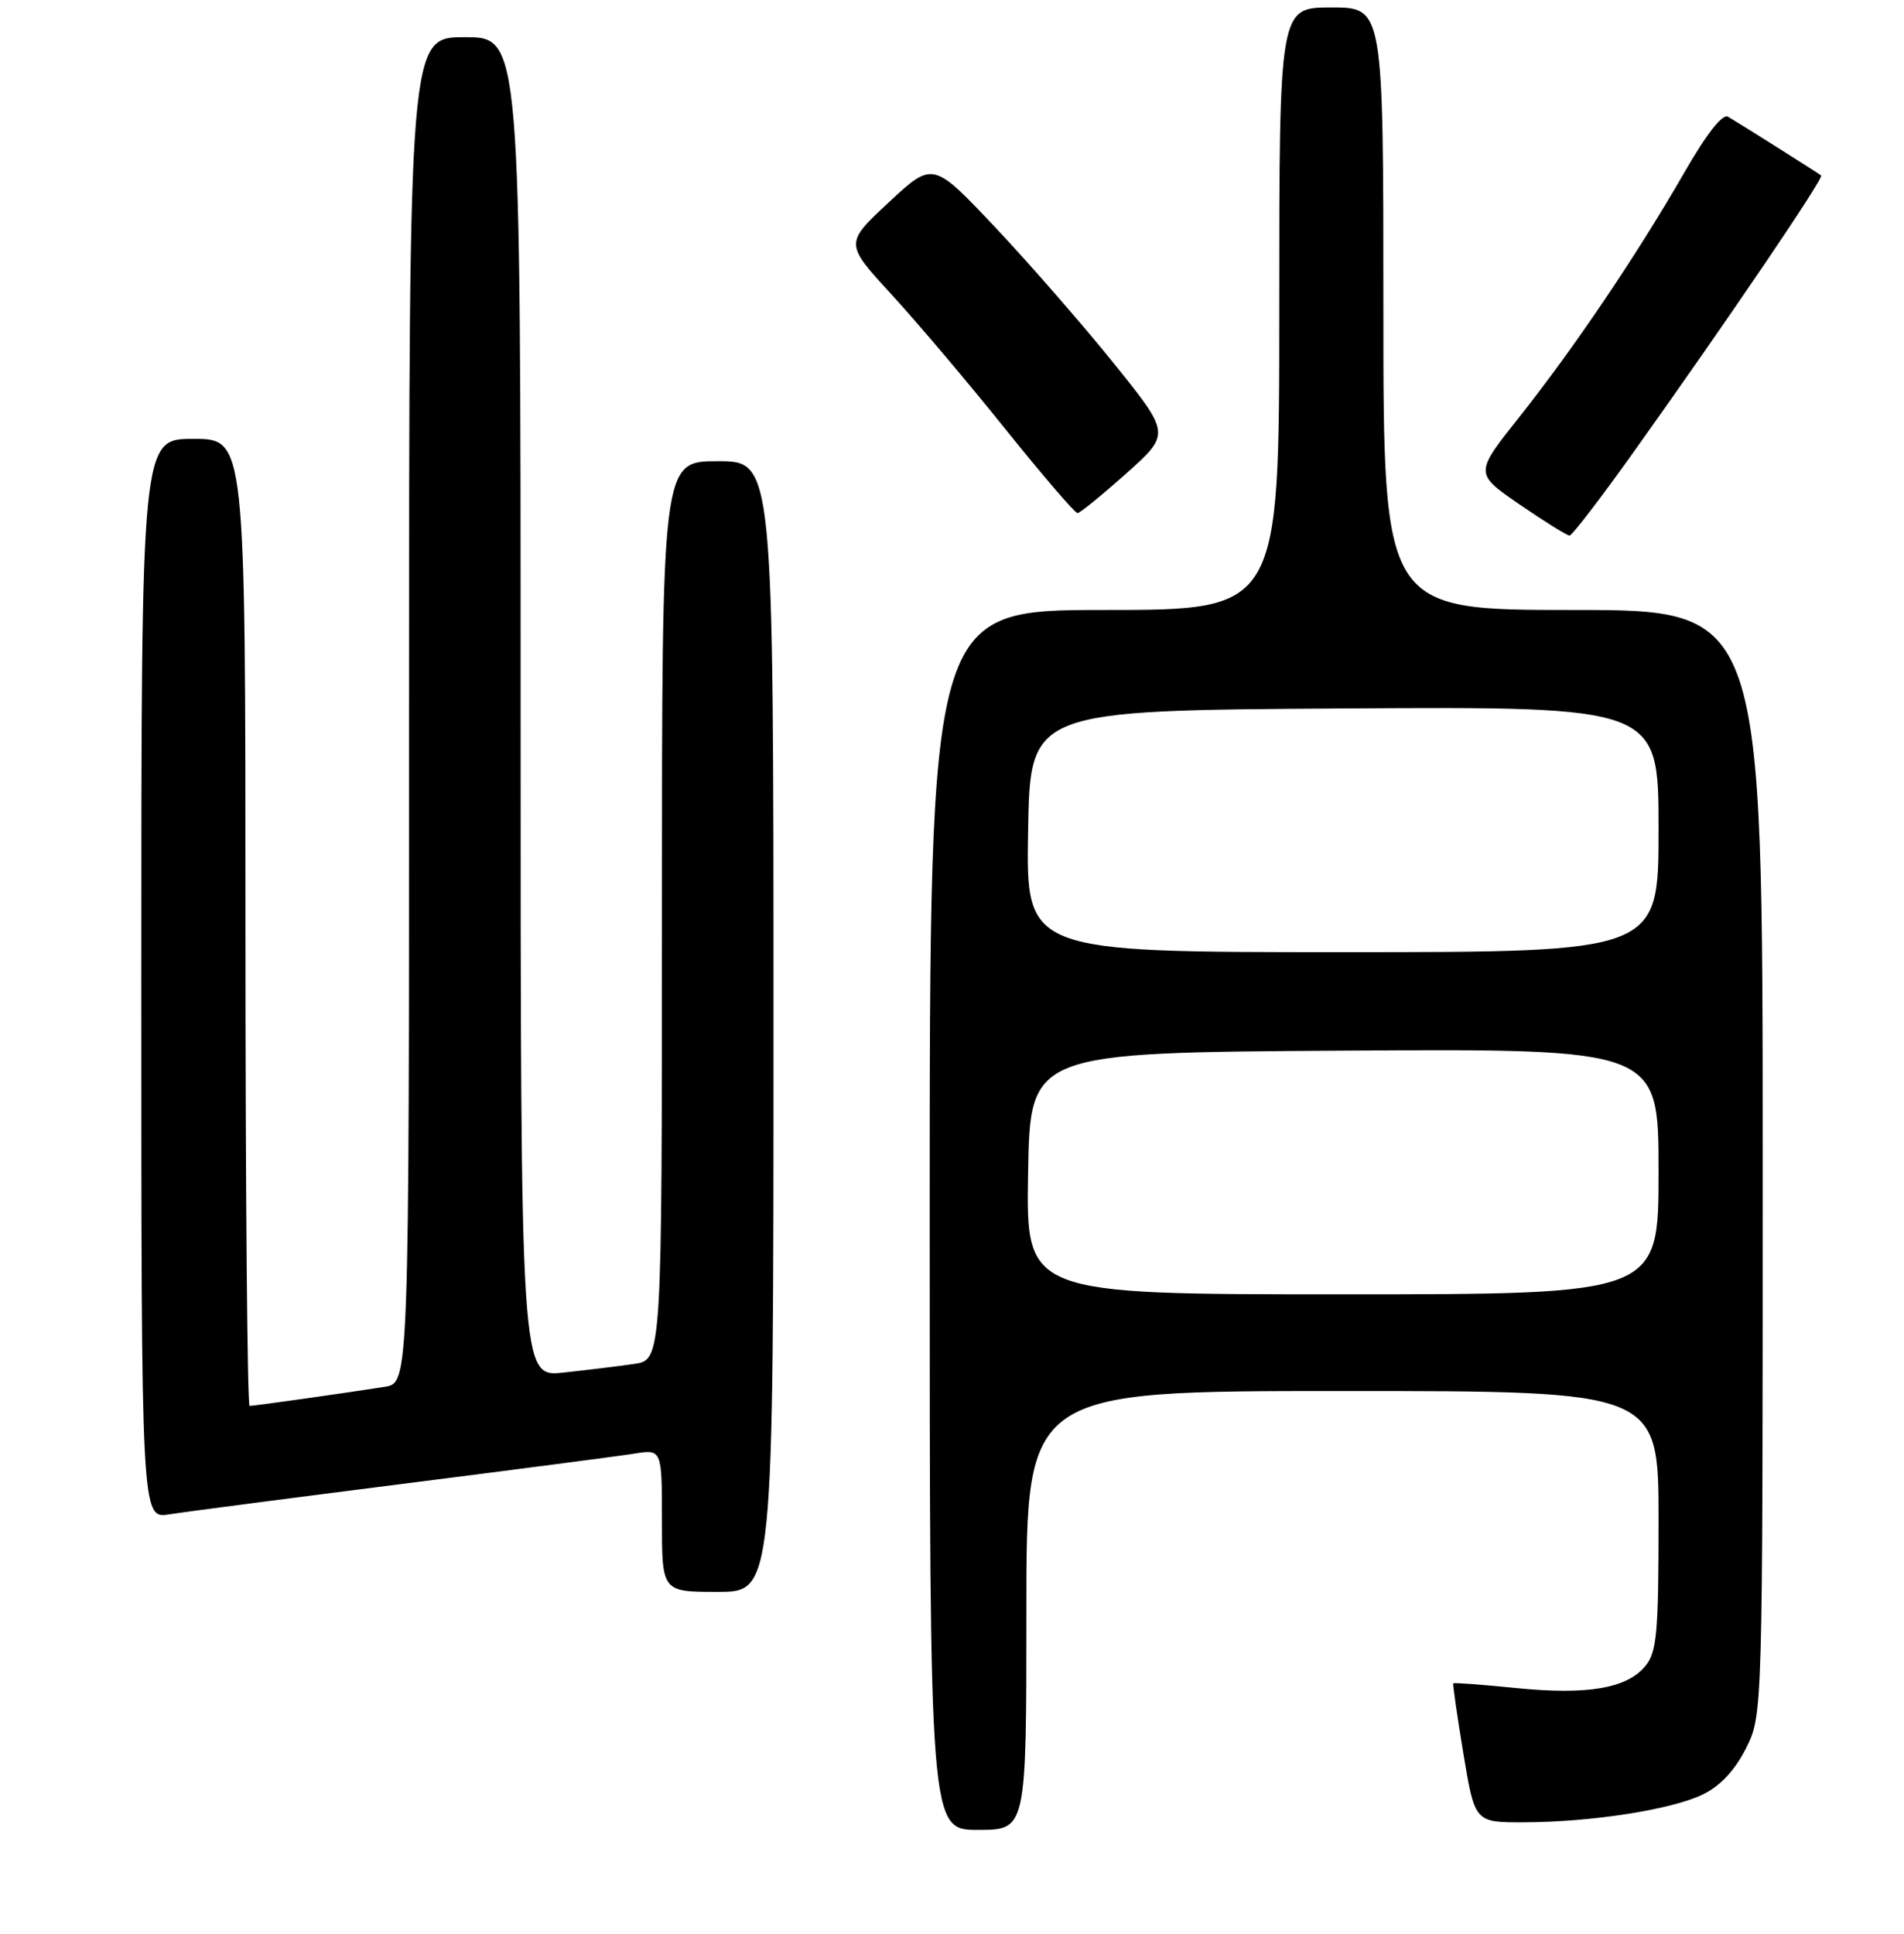 <?xml version="1.0" encoding="UTF-8" standalone="no"?>
<!DOCTYPE svg PUBLIC "-//W3C//DTD SVG 1.1//EN" "http://www.w3.org/Graphics/SVG/1.1/DTD/svg11.dtd" >
<svg xmlns="http://www.w3.org/2000/svg" xmlns:xlink="http://www.w3.org/1999/xlink" version="1.1" viewBox="0 0 256 260">
 <g >
 <path fill="currentColor"
d=" M 138.00 216.50 C 138.00 187.00 138.00 187.00 180.50 187.00 C 223.00 187.00 223.00 187.00 223.00 204.39 C 223.00 219.46 222.77 222.07 221.25 223.94 C 218.79 226.98 213.45 227.89 203.85 226.93 C 199.30 226.47 195.50 226.18 195.40 226.30 C 195.31 226.41 195.92 230.66 196.76 235.75 C 198.29 245.00 198.29 245.00 204.90 244.98 C 214.03 244.95 224.79 243.27 228.98 241.22 C 231.30 240.09 233.27 237.98 234.75 235.04 C 237.00 230.58 237.00 230.58 237.00 156.29 C 237.00 82.00 237.00 82.00 211.50 82.00 C 186.00 82.00 186.00 82.00 186.00 41.50 C 186.00 1.00 186.00 1.00 179.00 1.00 C 172.00 1.00 172.00 1.00 172.00 41.50 C 172.00 82.00 172.00 82.00 148.50 82.00 C 125.00 82.00 125.00 82.00 125.00 164.00 C 125.00 246.00 125.00 246.00 131.50 246.00 C 138.00 246.00 138.00 246.00 138.00 216.50 Z  M 104.00 138.00 C 104.00 62.00 104.00 62.00 96.50 62.00 C 89.00 62.00 89.00 62.00 89.00 122.41 C 89.00 182.82 89.00 182.82 85.25 183.36 C 83.19 183.66 78.91 184.18 75.75 184.52 C 70.00 185.14 70.00 185.14 70.00 95.07 C 70.00 5.00 70.00 5.00 62.50 5.00 C 55.00 5.00 55.00 5.00 55.00 95.45 C 55.00 185.91 55.00 185.91 51.75 186.43 C 46.85 187.21 34.19 189.00 33.56 189.00 C 33.25 189.00 33.00 159.75 33.00 124.00 C 33.00 59.00 33.00 59.00 26.00 59.00 C 19.00 59.00 19.00 59.00 19.00 131.59 C 19.00 204.18 19.00 204.18 22.75 203.58 C 24.81 203.25 38.88 201.42 54.00 199.50 C 69.12 197.58 83.19 195.75 85.25 195.42 C 89.00 194.82 89.00 194.82 89.00 204.41 C 89.00 214.00 89.00 214.00 96.50 214.00 C 104.00 214.00 104.00 214.00 104.00 138.00 Z  M 219.66 60.75 C 232.35 42.96 245.26 23.92 244.86 23.59 C 244.51 23.30 234.61 17.05 232.34 15.69 C 231.60 15.25 229.45 17.99 226.43 23.25 C 220.10 34.26 211.56 46.90 204.24 56.11 C 198.25 63.65 198.25 63.65 204.33 67.83 C 207.68 70.12 210.69 72.00 211.03 72.00 C 211.37 72.00 215.25 66.94 219.66 60.75 Z  M 151.44 63.64 C 157.38 58.33 157.38 58.33 149.80 48.90 C 145.63 43.72 138.44 35.47 133.83 30.58 C 125.43 21.68 125.43 21.68 119.50 27.20 C 113.57 32.73 113.57 32.73 119.89 39.61 C 123.37 43.40 130.27 51.56 135.23 57.75 C 140.20 63.94 144.54 68.99 144.88 68.98 C 145.22 68.96 148.17 66.56 151.44 63.64 Z  M 138.23 157.75 C 138.50 141.50 138.50 141.50 180.75 141.24 C 223.00 140.98 223.00 140.98 223.00 157.49 C 223.00 174.00 223.00 174.00 180.48 174.00 C 137.95 174.00 137.95 174.00 138.23 157.75 Z  M 138.23 111.75 C 138.50 95.50 138.50 95.50 180.75 95.24 C 223.00 94.98 223.00 94.98 223.00 111.49 C 223.00 128.00 223.00 128.00 180.48 128.00 C 137.95 128.00 137.95 128.00 138.23 111.75 Z "/>
</g>
</svg>